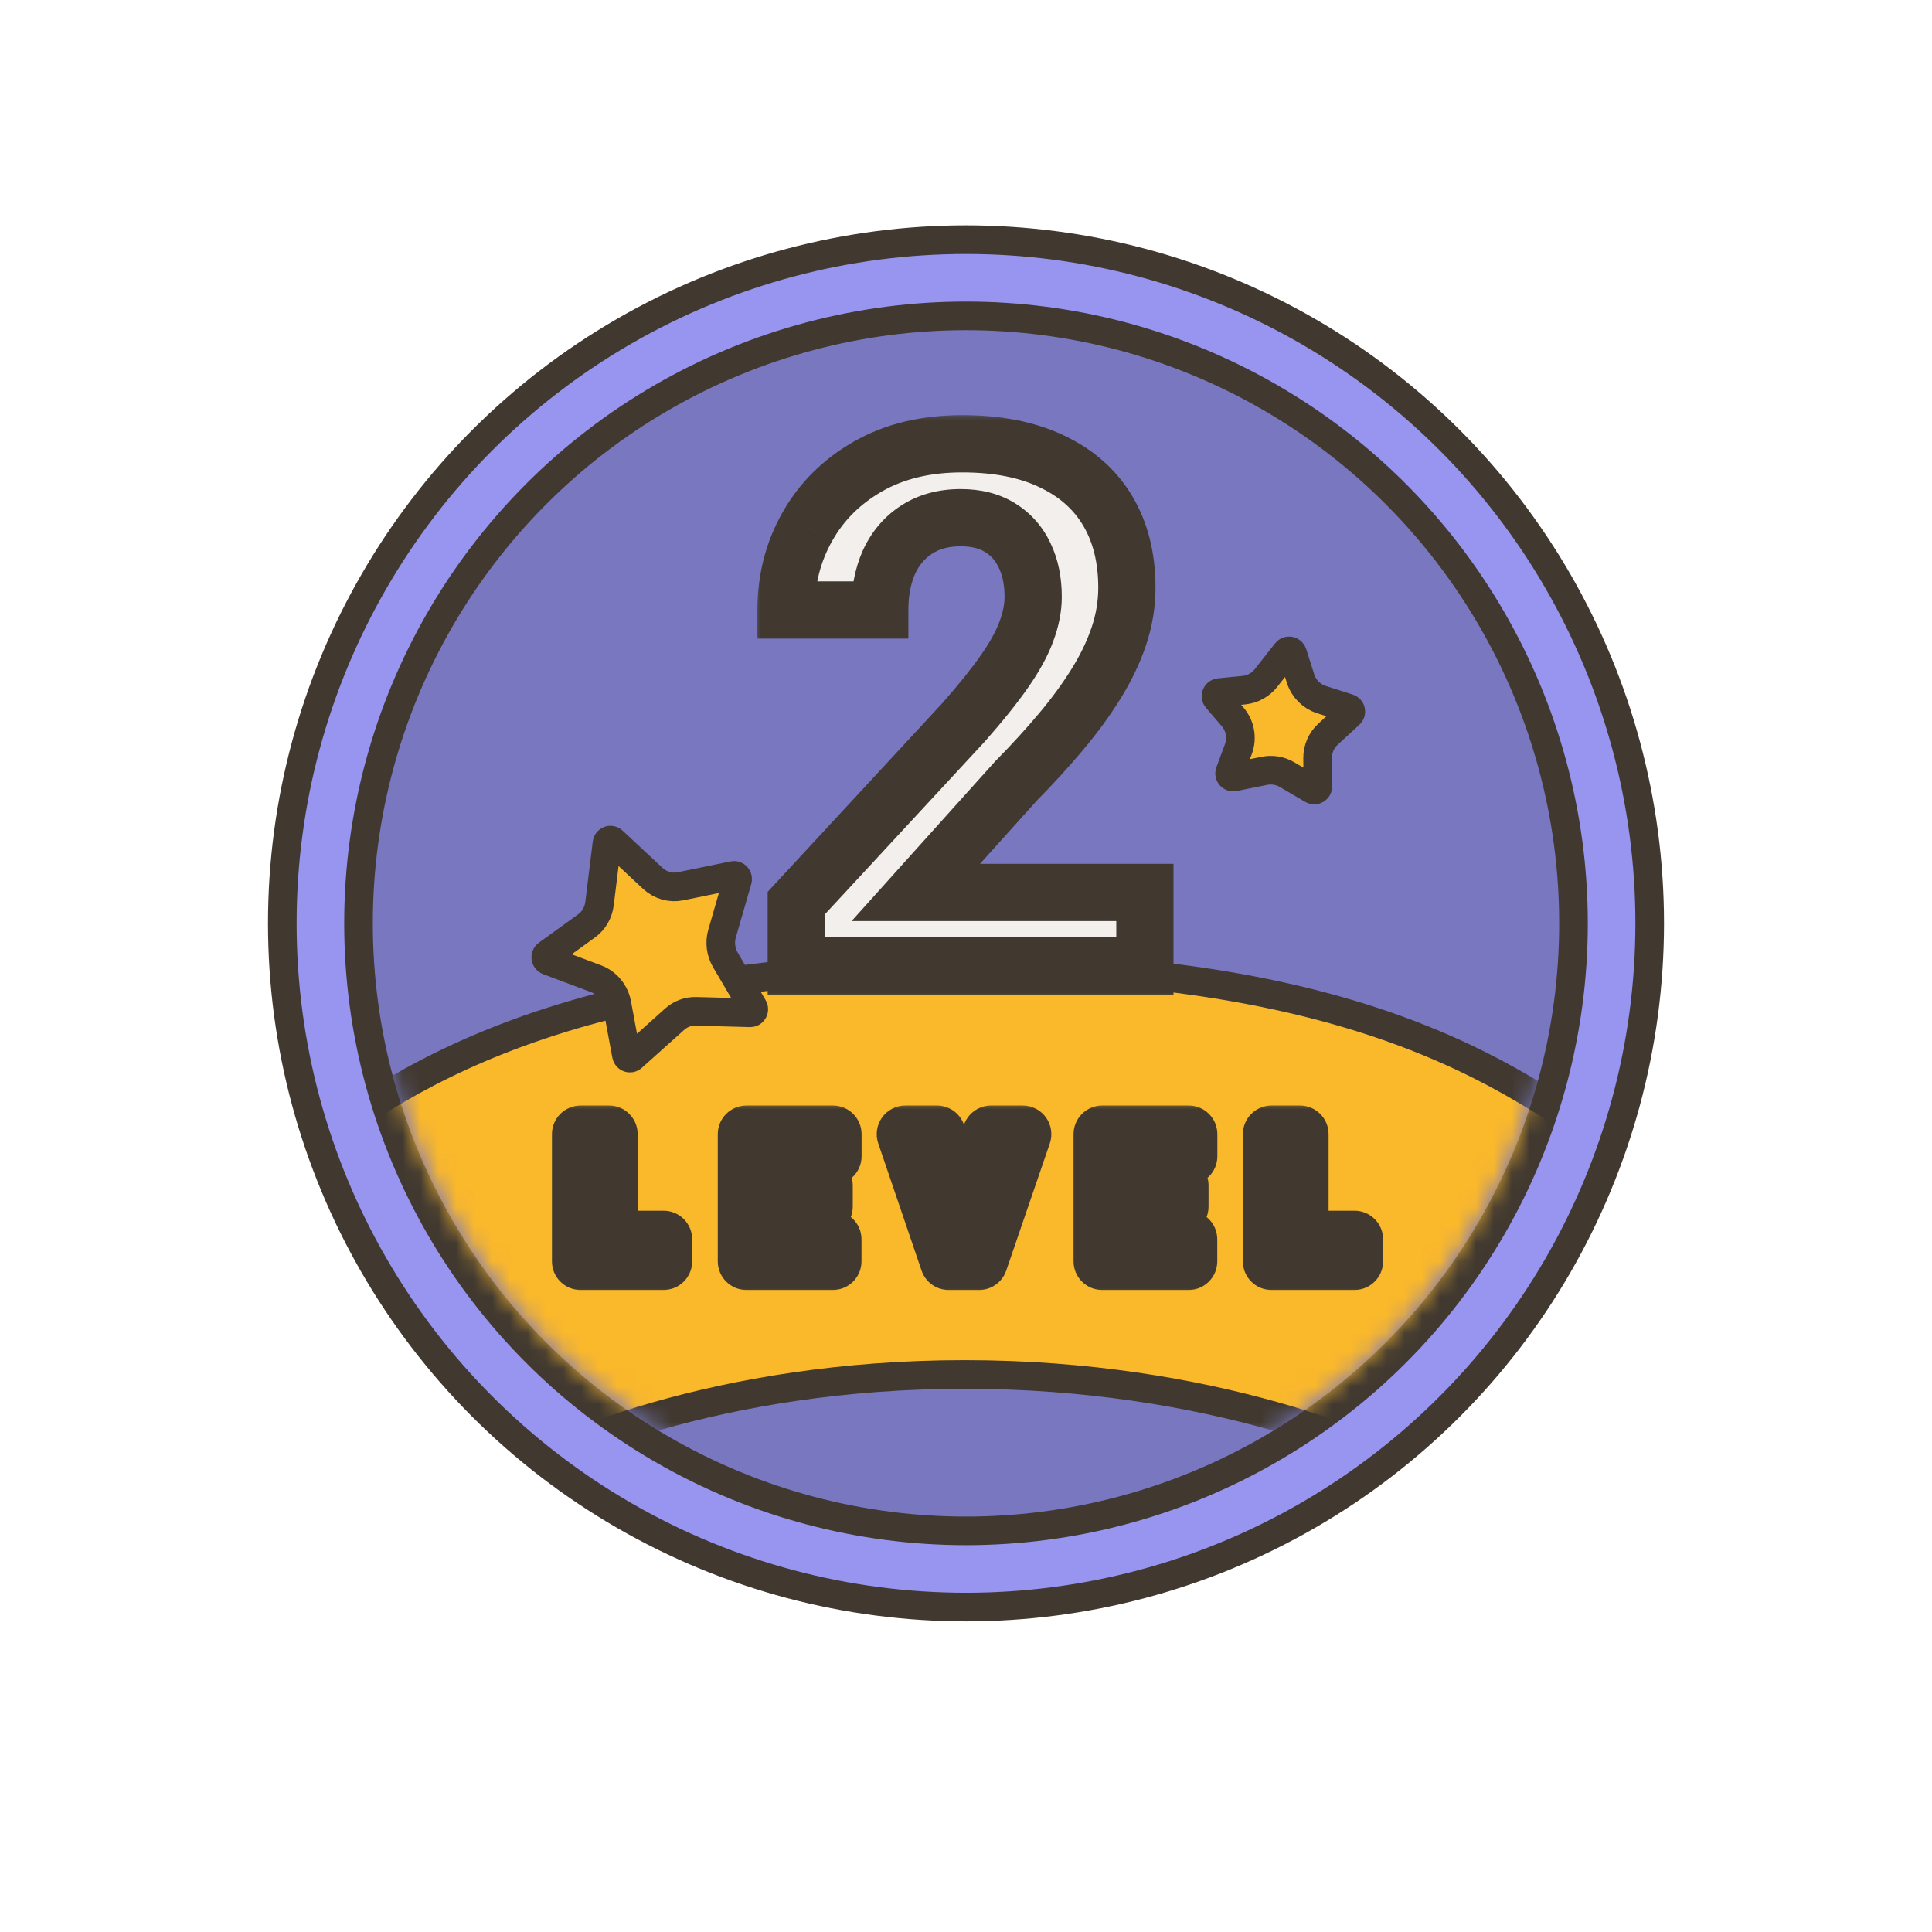 <svg width="108" height="108" viewBox="0 0 108 108" fill="none" xmlns="http://www.w3.org/2000/svg">
<circle cx="54" cy="51.617" r="38.219" fill="#9795F0" stroke="#413930" stroke-width="1.6"/>
<circle cx="54" cy="51.617" r="33.959" fill="#7877C0" stroke="#413930" stroke-width="1.6"/>
<mask id="mask0_518_528" style="mask-type:alpha" maskUnits="userSpaceOnUse" x="20" y="18" width="68" height="67">
<circle cx="54" cy="51.617" r="33.085" fill="#5E91FF"/>
</mask>
<g mask="url(#mask0_518_528)">
<path d="M53.921 54C29.914 54 21.021 61.394 16.148 65.091L27.44 83.032C30.566 80.966 40.239 76.834 53.921 76.834C67.603 76.834 77.46 80.966 80.679 83.032L91.437 65.091C86.012 61.394 77.929 54 53.921 54Z" fill="#FAB82B" stroke="#413930" stroke-width="1.6"/>
<mask id="path-5-outside-1_518_528" maskUnits="userSpaceOnUse" x="42.041" y="23" width="24" height="33" fill="black">
<rect fill="white" x="42.041" y="23" width="24" height="33"/>
<path d="M64.001 49.889V54H44.513V50.482L53.862 40.382C54.837 39.276 55.608 38.314 56.174 37.497C56.741 36.68 57.143 35.942 57.38 35.283C57.63 34.611 57.755 33.972 57.755 33.366C57.755 32.483 57.597 31.712 57.281 31.054C56.965 30.382 56.504 29.861 55.898 29.492C55.305 29.123 54.573 28.939 53.704 28.939C52.742 28.939 51.918 29.163 51.233 29.611C50.561 30.046 50.047 30.652 49.691 31.429C49.349 32.207 49.178 33.096 49.178 34.097H43.94C43.94 32.398 44.335 30.849 45.126 29.453C45.916 28.043 47.05 26.916 48.525 26.073C50.001 25.23 51.754 24.808 53.783 24.808C55.759 24.808 57.432 25.138 58.803 25.796C60.173 26.442 61.214 27.364 61.926 28.563C62.637 29.762 62.993 31.192 62.993 32.852C62.993 33.775 62.841 34.684 62.538 35.58C62.235 36.476 61.807 37.365 61.254 38.248C60.713 39.117 60.068 40 59.317 40.896C58.566 41.792 57.729 42.708 56.807 43.644L51.194 49.889H64.001Z"/>
</mask>
<path d="M64.001 49.889V54H44.513V50.482L53.862 40.382C54.837 39.276 55.608 38.314 56.174 37.497C56.741 36.68 57.143 35.942 57.38 35.283C57.63 34.611 57.755 33.972 57.755 33.366C57.755 32.483 57.597 31.712 57.281 31.054C56.965 30.382 56.504 29.861 55.898 29.492C55.305 29.123 54.573 28.939 53.704 28.939C52.742 28.939 51.918 29.163 51.233 29.611C50.561 30.046 50.047 30.652 49.691 31.429C49.349 32.207 49.178 33.096 49.178 34.097H43.94C43.94 32.398 44.335 30.849 45.126 29.453C45.916 28.043 47.05 26.916 48.525 26.073C50.001 25.23 51.754 24.808 53.783 24.808C55.759 24.808 57.432 25.138 58.803 25.796C60.173 26.442 61.214 27.364 61.926 28.563C62.637 29.762 62.993 31.192 62.993 32.852C62.993 33.775 62.841 34.684 62.538 35.58C62.235 36.476 61.807 37.365 61.254 38.248C60.713 39.117 60.068 40 59.317 40.896C58.566 41.792 57.729 42.708 56.807 43.644L51.194 49.889H64.001Z" fill="#F2EFED"/>
<path d="M64.001 49.889H65.601V48.289H64.001V49.889ZM64.001 54V55.6H65.601V54H64.001ZM44.513 54H42.913V55.6H44.513V54ZM44.513 50.482L43.339 49.395L42.913 49.855V50.482H44.513ZM53.862 40.382L55.036 41.469L55.049 41.455L55.062 41.44L53.862 40.382ZM57.38 35.283L55.88 34.725L55.877 34.733L55.874 34.741L57.38 35.283ZM57.281 31.054L55.833 31.735L55.839 31.746L57.281 31.054ZM55.898 29.492L55.052 30.851L55.059 30.855L55.066 30.859L55.898 29.492ZM51.233 29.611L52.102 30.954L52.109 30.95L51.233 29.611ZM49.691 31.429L48.237 30.763L48.232 30.774L48.227 30.784L49.691 31.429ZM49.178 34.097V35.697H50.778V34.097H49.178ZM43.94 34.097H42.34V35.697H43.94V34.097ZM45.126 29.453L46.518 30.241L46.522 30.235L45.126 29.453ZM58.803 25.796L58.11 27.238L58.121 27.244L58.803 25.796ZM61.254 38.248L59.898 37.398L59.895 37.404L61.254 38.248ZM56.807 43.644L55.667 42.52L55.641 42.547L55.617 42.574L56.807 43.644ZM51.194 49.889L50.004 48.819L47.604 51.489H51.194V49.889ZM62.401 49.889V54H65.601V49.889H62.401ZM64.001 52.4H44.513V55.6H64.001V52.4ZM46.113 54V50.482H42.913V54H46.113ZM45.688 51.569L55.036 41.469L52.688 39.295L43.339 49.395L45.688 51.569ZM55.062 41.44C56.061 40.307 56.875 39.294 57.489 38.409L54.859 36.585C54.34 37.333 53.613 38.245 52.661 39.325L55.062 41.44ZM57.489 38.409C58.105 37.521 58.586 36.657 58.885 35.825L55.874 34.741C55.7 35.227 55.377 35.839 54.859 36.585L57.489 38.409ZM58.879 35.842C59.184 35.023 59.355 34.194 59.355 33.366H56.155C56.155 33.75 56.076 34.199 55.88 34.725L58.879 35.842ZM59.355 33.366C59.355 32.293 59.163 31.276 58.723 30.361L55.839 31.746C56.032 32.148 56.155 32.674 56.155 33.366H59.355ZM58.729 30.372C58.285 29.43 57.616 28.666 56.729 28.126L55.066 30.859C55.391 31.057 55.644 31.333 55.833 31.735L58.729 30.372ZM56.743 28.134C55.841 27.572 54.799 27.339 53.704 27.339V30.539C54.347 30.539 54.769 30.674 55.052 30.851L56.743 28.134ZM53.704 27.339C52.486 27.339 51.346 27.625 50.358 28.272L52.109 30.95C52.491 30.7 52.997 30.539 53.704 30.539V27.339ZM50.364 28.268C49.419 28.879 48.71 29.729 48.237 30.763L51.146 32.095C51.384 31.575 51.704 31.212 52.102 30.954L50.364 28.268ZM48.227 30.784C47.781 31.798 47.578 32.913 47.578 34.097H50.778C50.778 33.279 50.917 32.615 51.156 32.074L48.227 30.784ZM49.178 32.497H43.94V35.697H49.178V32.497ZM45.54 34.097C45.54 32.657 45.872 31.383 46.518 30.241L43.733 28.665C42.799 30.316 42.34 32.138 42.34 34.097H45.54ZM46.522 30.235C47.163 29.092 48.082 28.169 49.319 27.462L47.732 24.684C46.017 25.663 44.67 26.994 43.73 28.67L46.522 30.235ZM49.319 27.462C50.51 26.782 51.978 26.408 53.783 26.408V23.208C51.529 23.208 49.492 23.678 47.732 24.684L49.319 27.462ZM53.783 26.408C55.588 26.408 57.01 26.71 58.11 27.238L59.496 24.354C57.855 23.565 55.93 23.208 53.783 23.208V26.408ZM58.121 27.244C59.228 27.765 60.015 28.48 60.55 29.38L63.302 27.747C62.413 26.249 61.118 25.119 59.485 24.349L58.121 27.244ZM60.55 29.38C61.089 30.288 61.393 31.424 61.393 32.852H64.593C64.593 30.96 64.186 29.236 63.302 27.747L60.55 29.38ZM61.393 32.852C61.393 33.596 61.271 34.332 61.023 35.067L64.054 36.092C64.411 35.035 64.593 33.953 64.593 32.852H61.393ZM61.023 35.067C60.763 35.834 60.392 36.61 59.898 37.398L62.609 39.098C63.222 38.12 63.707 37.118 64.054 36.092L61.023 35.067ZM59.895 37.404C59.399 38.201 58.8 39.023 58.09 39.868L60.543 41.924C61.336 40.978 62.028 40.034 62.613 39.092L59.895 37.404ZM58.09 39.868C57.37 40.728 56.563 41.612 55.667 42.52L57.946 44.767C58.895 43.804 59.761 42.857 60.543 41.924L58.09 39.868ZM55.617 42.574L50.004 48.819L52.384 50.959L57.997 44.713L55.617 42.574ZM51.194 51.489H64.001V48.289H51.194V51.489Z" fill="#413930" mask="url(#path-5-outside-1_518_528)"/>
<path d="M41.939 56.616L38.906 56.534C38.468 56.522 38.045 56.678 37.717 56.971L35.34 59.101C35.226 59.203 35.045 59.137 35.017 58.981L34.486 56.12C34.367 55.475 33.924 54.939 33.325 54.714L30.64 53.706C30.489 53.649 30.46 53.441 30.59 53.348L32.789 51.758C33.189 51.469 33.451 51.02 33.513 50.518L33.93 47.136C33.95 46.975 34.137 46.906 34.256 47.016L36.487 49.098C36.91 49.492 37.485 49.658 38.037 49.545L40.997 48.938C41.143 48.908 41.27 49.052 41.227 49.199L40.364 52.187C40.221 52.681 40.29 53.219 40.553 53.666L42.108 56.31C42.189 56.448 42.093 56.621 41.939 56.616Z" fill="#FAB82B" stroke="#413930" stroke-width="1.6"/>
<path d="M73.367 44.137L71.951 43.304C71.569 43.079 71.118 43.003 70.683 43.09L68.975 43.434C68.822 43.465 68.694 43.316 68.748 43.169L69.228 41.87C69.454 41.258 69.331 40.571 68.906 40.075L68.023 39.046C67.918 38.923 67.994 38.732 68.156 38.716L69.53 38.581C70.018 38.533 70.465 38.288 70.769 37.903L71.905 36.46C72.004 36.334 72.204 36.37 72.253 36.523L72.704 37.94C72.881 38.495 73.317 38.931 73.872 39.108L75.373 39.587C75.519 39.633 75.561 39.82 75.448 39.924L74.235 41.043C73.861 41.387 73.65 41.873 73.655 42.381L73.668 43.963C73.669 44.118 73.501 44.216 73.367 44.137Z" fill="#FAB82B" stroke="#413930" stroke-width="1.6"/>
<mask id="path-9-outside-2_518_528" maskUnits="userSpaceOnUse" x="29.955" y="61.51" width="48" height="11" fill="black">
<rect fill="white" x="29.955" y="61.51" width="48" height="11"/>
<path d="M37.093 69.279V70.51H33.504V69.279H37.093ZM34.046 63.4V70.51H32.454V63.4H34.046ZM46.558 69.279V70.51H42.774V69.279H46.558ZM43.316 63.4V70.51H41.724V63.4H43.316ZM46.07 66.262V67.453H42.774V66.262H46.07ZM46.563 63.4V64.636H42.774V63.4H46.563ZM53.816 68.933L55.399 63.4H57.171L54.734 70.51H53.577L53.816 68.933ZM52.376 63.4L53.953 68.933L54.202 70.51H53.03L50.608 63.4H52.376ZM66.446 69.279V70.51H62.662V69.279H66.446ZM63.204 63.4V70.51H61.612V63.4H63.204ZM65.957 66.262V67.453H62.662V66.262H65.957ZM66.451 63.4V64.636H62.662V63.4H66.451ZM75.716 69.279V70.51H72.127V69.279H75.716ZM72.669 63.4V70.51H71.077V63.4H72.669Z"/>
</mask>
<path d="M37.093 69.279V70.51H33.504V69.279H37.093ZM34.046 63.4V70.51H32.454V63.4H34.046ZM46.558 69.279V70.51H42.774V69.279H46.558ZM43.316 63.4V70.51H41.724V63.4H43.316ZM46.07 66.262V67.453H42.774V66.262H46.07ZM46.563 63.4V64.636H42.774V63.4H46.563ZM53.816 68.933L55.399 63.4H57.171L54.734 70.51H53.577L53.816 68.933ZM52.376 63.4L53.953 68.933L54.202 70.51H53.03L50.608 63.4H52.376ZM66.446 69.279V70.51H62.662V69.279H66.446ZM63.204 63.4V70.51H61.612V63.4H63.204ZM65.957 66.262V67.453H62.662V66.262H65.957ZM66.451 63.4V64.636H62.662V63.4H66.451ZM75.716 69.279V70.51H72.127V69.279H75.716ZM72.669 63.4V70.51H71.077V63.4H72.669Z" fill="#F2EFED"/>
<path d="M37.093 69.279H38.693C38.693 68.395 37.977 67.679 37.093 67.679V69.279ZM37.093 70.51V72.11C37.977 72.11 38.693 71.393 38.693 70.51H37.093ZM33.504 70.51H31.904C31.904 71.393 32.621 72.11 33.504 72.11V70.51ZM33.504 69.279V67.679C32.621 67.679 31.904 68.395 31.904 69.279H33.504ZM34.046 63.4H35.646C35.646 62.517 34.93 61.8 34.046 61.8V63.4ZM34.046 70.51V72.11C34.93 72.11 35.646 71.393 35.646 70.51H34.046ZM32.454 70.51H30.854C30.854 71.393 31.571 72.11 32.454 72.11V70.51ZM32.454 63.4V61.8C31.571 61.8 30.854 62.517 30.854 63.4H32.454ZM35.493 69.279V70.51H38.693V69.279H35.493ZM37.093 68.91H33.504V72.11H37.093V68.91ZM35.104 70.51V69.279H31.904V70.51H35.104ZM33.504 70.879H37.093V67.679H33.504V70.879ZM32.446 63.4V70.51H35.646V63.4H32.446ZM34.046 68.91H32.454V72.11H34.046V68.91ZM34.054 70.51V63.4H30.854V70.51H34.054ZM32.454 65H34.046V61.8H32.454V65ZM46.558 69.279H48.158C48.158 68.395 47.442 67.679 46.558 67.679V69.279ZM46.558 70.51V72.11C47.442 72.11 48.158 71.393 48.158 70.51H46.558ZM42.774 70.51H41.174C41.174 71.393 41.891 72.11 42.774 72.11V70.51ZM42.774 69.279V67.679C41.891 67.679 41.174 68.395 41.174 69.279H42.774ZM43.316 63.4H44.916C44.916 62.517 44.2 61.8 43.316 61.8V63.4ZM43.316 70.51V72.11C44.2 72.11 44.916 71.393 44.916 70.51H43.316ZM41.724 70.51H40.124C40.124 71.393 40.841 72.11 41.724 72.11V70.51ZM41.724 63.4V61.8C40.841 61.8 40.124 62.517 40.124 63.4H41.724ZM46.07 66.262H47.67C47.67 65.378 46.954 64.662 46.07 64.662V66.262ZM46.07 67.453V69.053C46.954 69.053 47.67 68.337 47.67 67.453H46.07ZM42.774 67.453H41.174C41.174 68.337 41.891 69.053 42.774 69.053V67.453ZM42.774 66.262V64.662C41.891 64.662 41.174 65.378 41.174 66.262H42.774ZM46.563 63.4H48.163C48.163 62.517 47.447 61.8 46.563 61.8V63.4ZM46.563 64.636V66.236C47.447 66.236 48.163 65.519 48.163 64.636H46.563ZM42.774 64.636H41.174C41.174 65.519 41.891 66.236 42.774 66.236V64.636ZM42.774 63.4V61.8C41.891 61.8 41.174 62.517 41.174 63.4H42.774ZM44.958 69.279V70.51H48.158V69.279H44.958ZM46.558 68.91H42.774V72.11H46.558V68.91ZM44.374 70.51V69.279H41.174V70.51H44.374ZM42.774 70.879H46.558V67.679H42.774V70.879ZM41.716 63.4V70.51H44.916V63.4H41.716ZM43.316 68.91H41.724V72.11H43.316V68.91ZM43.324 70.51V63.4H40.124V70.51H43.324ZM41.724 65H43.316V61.8H41.724V65ZM44.47 66.262V67.453H47.67V66.262H44.47ZM46.07 65.853H42.774V69.053H46.07V65.853ZM44.374 67.453V66.262H41.174V67.453H44.374ZM42.774 67.862H46.07V64.662H42.774V67.862ZM44.963 63.4V64.636H48.163V63.4H44.963ZM46.563 63.036H42.774V66.236H46.563V63.036ZM44.374 64.636V63.4H41.174V64.636H44.374ZM42.774 65H46.563V61.8H42.774V65ZM53.816 68.933L52.278 68.493C52.259 68.558 52.245 68.625 52.235 68.692L53.816 68.933ZM55.399 63.4V61.8C54.684 61.8 54.057 62.274 53.86 62.96L55.399 63.4ZM57.171 63.4L58.685 63.919C58.852 63.43 58.773 62.891 58.473 62.47C58.173 62.05 57.688 61.8 57.171 61.8V63.4ZM54.734 70.51V72.11C55.418 72.11 56.026 71.675 56.248 71.028L54.734 70.51ZM53.577 70.51L51.995 70.27C51.925 70.731 52.06 71.199 52.364 71.553C52.668 71.906 53.111 72.11 53.577 72.11V70.51ZM52.376 63.4L53.915 62.962C53.719 62.274 53.091 61.8 52.376 61.8V63.4ZM53.953 68.933L55.534 68.683C55.524 68.619 55.51 68.556 55.492 68.494L53.953 68.933ZM54.202 70.51V72.11C54.67 72.11 55.115 71.905 55.419 71.549C55.723 71.193 55.856 70.722 55.783 70.26L54.202 70.51ZM53.03 70.51L51.516 71.026C51.737 71.674 52.346 72.11 53.03 72.11V70.51ZM50.608 63.4V61.8C50.092 61.8 49.608 62.049 49.307 62.469C49.007 62.889 48.928 63.428 49.094 63.916L50.608 63.4ZM55.355 69.372L56.937 63.84L53.86 62.96L52.278 68.493L55.355 69.372ZM55.399 65H57.171V61.8H55.399V65ZM55.657 62.882L53.221 69.991L56.248 71.028L58.685 63.919L55.657 62.882ZM54.734 68.91H53.577V72.11H54.734V68.91ZM55.159 70.75L55.398 69.172L52.235 68.692L51.995 70.27L55.159 70.75ZM50.837 63.839L52.415 69.371L55.492 68.494L53.915 62.962L50.837 63.839ZM52.373 69.182L52.622 70.759L55.783 70.26L55.534 68.683L52.373 69.182ZM54.202 68.91H53.03V72.11H54.202V68.91ZM54.545 69.994L52.123 62.884L49.094 63.916L51.516 71.026L54.545 69.994ZM50.608 65H52.376V61.8H50.608V65ZM66.446 69.279H68.046C68.046 68.395 67.329 67.679 66.446 67.679V69.279ZM66.446 70.51V72.11C67.329 72.11 68.046 71.393 68.046 70.51H66.446ZM62.662 70.51H61.062C61.062 71.393 61.778 72.11 62.662 72.11V70.51ZM62.662 69.279V67.679C61.778 67.679 61.062 68.395 61.062 69.279H62.662ZM63.204 63.4H64.804C64.804 62.517 64.087 61.8 63.204 61.8V63.4ZM63.204 70.51V72.11C64.087 72.11 64.804 71.393 64.804 70.51H63.204ZM61.612 70.51H60.012C60.012 71.393 60.728 72.11 61.612 72.11V70.51ZM61.612 63.4V61.8C60.728 61.8 60.012 62.517 60.012 63.4H61.612ZM65.957 66.262H67.558C67.558 65.378 66.841 64.662 65.957 64.662V66.262ZM65.957 67.453V69.053C66.841 69.053 67.558 68.337 67.558 67.453H65.957ZM62.662 67.453H61.062C61.062 68.337 61.778 69.053 62.662 69.053V67.453ZM62.662 66.262V64.662C61.778 64.662 61.062 65.378 61.062 66.262H62.662ZM66.451 63.4H68.051C68.051 62.517 67.334 61.8 66.451 61.8V63.4ZM66.451 64.636V66.236C67.334 66.236 68.051 65.519 68.051 64.636H66.451ZM62.662 64.636H61.062C61.062 65.519 61.778 66.236 62.662 66.236V64.636ZM62.662 63.4V61.8C61.778 61.8 61.062 62.517 61.062 63.4H62.662ZM64.846 69.279V70.51H68.046V69.279H64.846ZM66.446 68.91H62.662V72.11H66.446V68.91ZM64.262 70.51V69.279H61.062V70.51H64.262ZM62.662 70.879H66.446V67.679H62.662V70.879ZM61.604 63.4V70.51H64.804V63.4H61.604ZM63.204 68.91H61.612V72.11H63.204V68.91ZM63.212 70.51V63.4H60.012V70.51H63.212ZM61.612 65H63.204V61.8H61.612V65ZM64.358 66.262V67.453H67.558V66.262H64.358ZM65.957 65.853H62.662V69.053H65.957V65.853ZM64.262 67.453V66.262H61.062V67.453H64.262ZM62.662 67.862H65.957V64.662H62.662V67.862ZM64.851 63.4V64.636H68.051V63.4H64.851ZM66.451 63.036H62.662V66.236H66.451V63.036ZM64.262 64.636V63.4H61.062V64.636H64.262ZM62.662 65H66.451V61.8H62.662V65ZM75.716 69.279H77.316C77.316 68.395 76.599 67.679 75.716 67.679V69.279ZM75.716 70.51V72.11C76.599 72.11 77.316 71.393 77.316 70.51H75.716ZM72.127 70.51H70.527C70.527 71.393 71.243 72.11 72.127 72.11V70.51ZM72.127 69.279V67.679C71.243 67.679 70.527 68.395 70.527 69.279H72.127ZM72.669 63.4H74.269C74.269 62.517 73.552 61.8 72.669 61.8V63.4ZM72.669 70.51V72.11C73.552 72.11 74.269 71.393 74.269 70.51H72.669ZM71.077 70.51H69.477C69.477 71.393 70.193 72.11 71.077 72.11V70.51ZM71.077 63.4V61.8C70.193 61.8 69.477 62.517 69.477 63.4H71.077ZM74.116 69.279V70.51H77.316V69.279H74.116ZM75.716 68.91H72.127V72.11H75.716V68.91ZM73.727 70.51V69.279H70.527V70.51H73.727ZM72.127 70.879H75.716V67.679H72.127V70.879ZM71.069 63.4V70.51H74.269V63.4H71.069ZM72.669 68.91H71.077V72.11H72.669V68.91ZM72.677 70.51V63.4H69.477V70.51H72.677ZM71.077 65H72.669V61.8H71.077V65Z" fill="#413930" mask="url(#path-9-outside-2_518_528)"/>
</g>
</svg>
